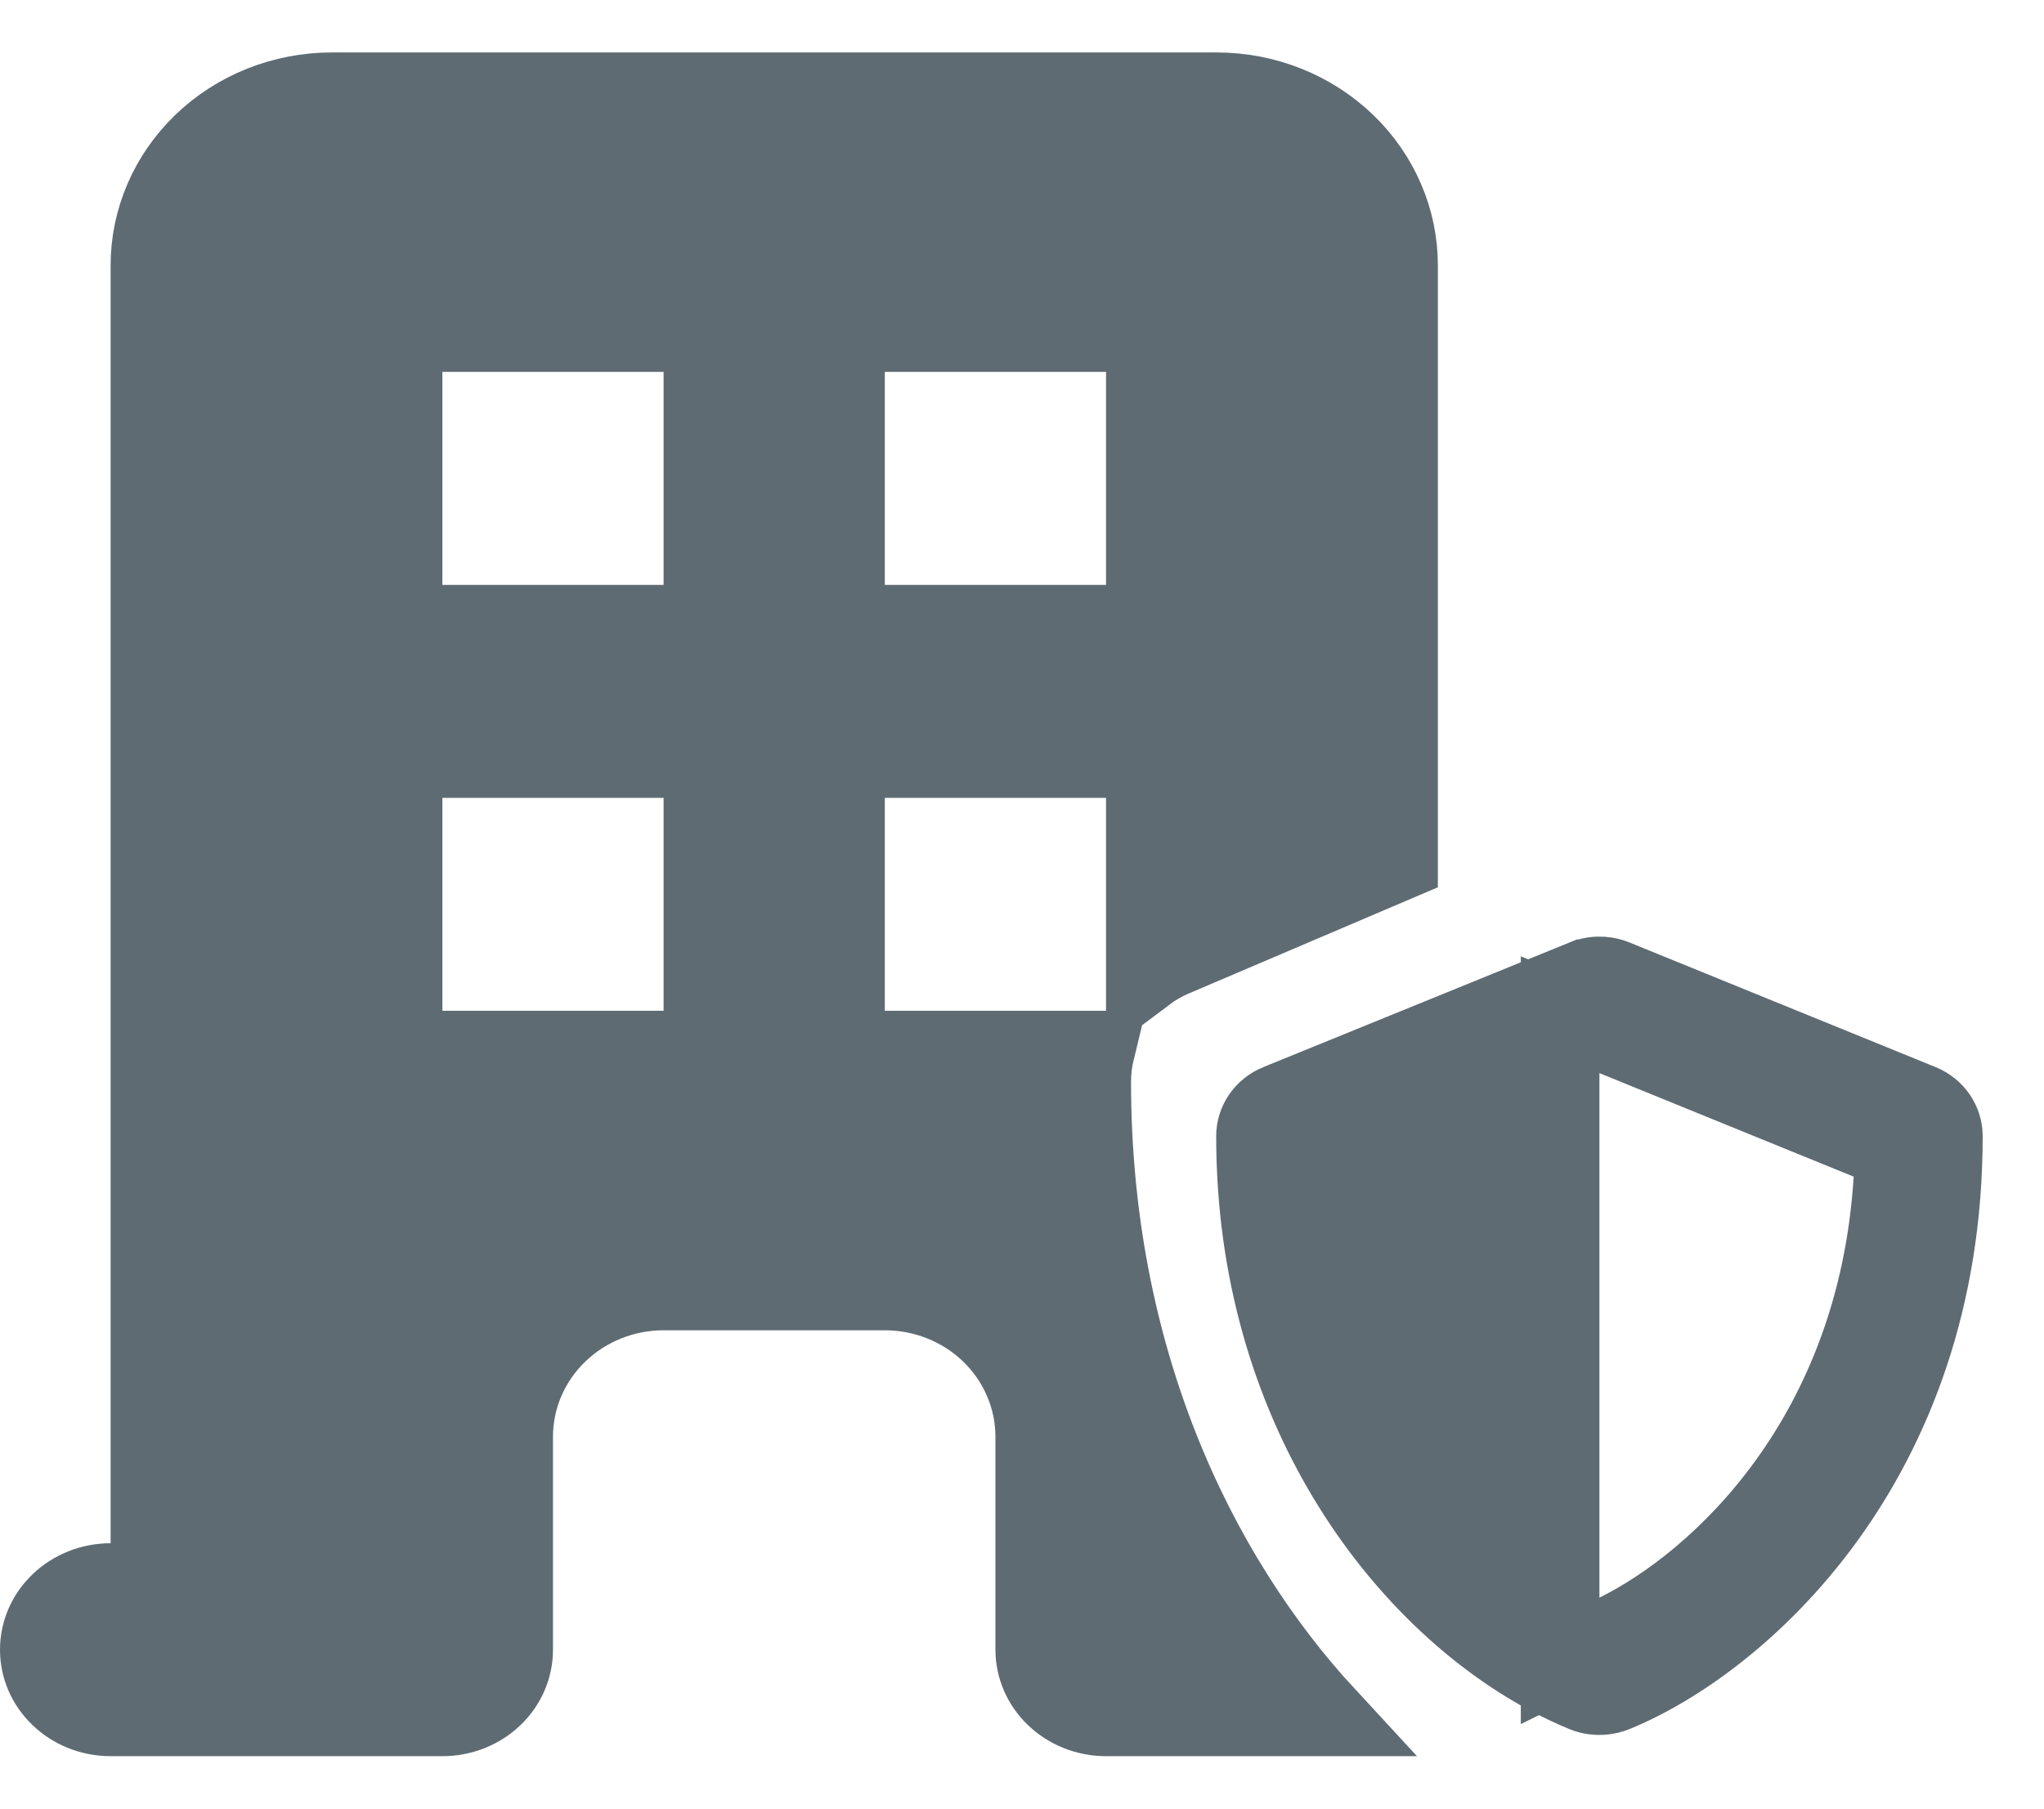 <svg width="26" height="23" viewBox="0 0 26 23" fill="none" xmlns="http://www.w3.org/2000/svg">
<path d="M14.922 12.175C14.795 12.23 14.677 12.299 14.569 12.38V10.146V9.646H14.069H11.255H10.755V10.146V12.854V13.354H11.255H13.935C13.903 13.485 13.887 13.621 13.887 13.759C13.887 17.223 15.182 19.999 16.88 21.833H14.069C13.822 21.833 13.59 21.739 13.421 21.576C13.253 21.415 13.162 21.199 13.162 20.979V18.271C13.162 17.773 12.956 17.299 12.597 16.953C12.238 16.608 11.755 16.417 11.255 16.417H8.441C7.942 16.417 7.459 16.608 7.1 16.953C6.74 17.299 6.534 17.773 6.534 18.271V20.979C6.534 21.199 6.444 21.415 6.276 21.576C6.107 21.739 5.874 21.833 5.627 21.833H1.407C1.16 21.833 0.927 21.739 0.759 21.576C0.59 21.415 0.5 21.199 0.5 20.979C0.5 20.759 0.59 20.544 0.759 20.382C0.927 20.22 1.16 20.125 1.407 20.125H1.907V19.625V3.375C1.907 2.796 2.146 2.236 2.578 1.82C3.01 1.404 3.601 1.167 4.221 1.167H15.476C16.096 1.167 16.686 1.404 17.119 1.82C17.551 2.236 17.79 2.796 17.79 3.375V10.953L14.923 12.175L14.922 12.175ZM19.845 20.316V21.121L20.567 20.765C21.871 20.121 23.875 18.273 24.078 14.994L24.1 14.635L23.767 14.5L20.534 13.184L19.845 12.904V13.648V20.316ZM20.157 12.447C20.319 12.382 20.464 12.418 20.533 12.446L24.432 14.033C24.432 14.033 24.432 14.033 24.432 14.033C24.613 14.107 24.72 14.273 24.72 14.448C24.72 18.605 22.111 20.886 20.535 21.527C20.458 21.557 20.317 21.591 20.157 21.528C20.002 21.464 19.844 21.39 19.686 21.305C17.838 20.311 15.97 17.885 15.97 14.448C15.97 14.273 16.078 14.107 16.258 14.033C16.258 14.033 16.259 14.033 16.259 14.033L18.478 13.13L20.156 12.447C20.156 12.447 20.156 12.447 20.157 12.447ZM5.627 4.229H5.127V4.729V7.438V7.938H5.627H8.441H8.941V7.438V4.729V4.229H8.441H5.627ZM8.941 10.146V9.646H8.441H5.627H5.127V10.146V12.854V13.354H5.627H8.441H8.941V12.854V10.146ZM11.255 4.229H10.755V4.729V7.438V7.938H11.255H14.069H14.569V7.438V4.729V4.229H14.069H11.255Z" fill="#5F6B73" stroke="#5F6B73"/>
</svg>
